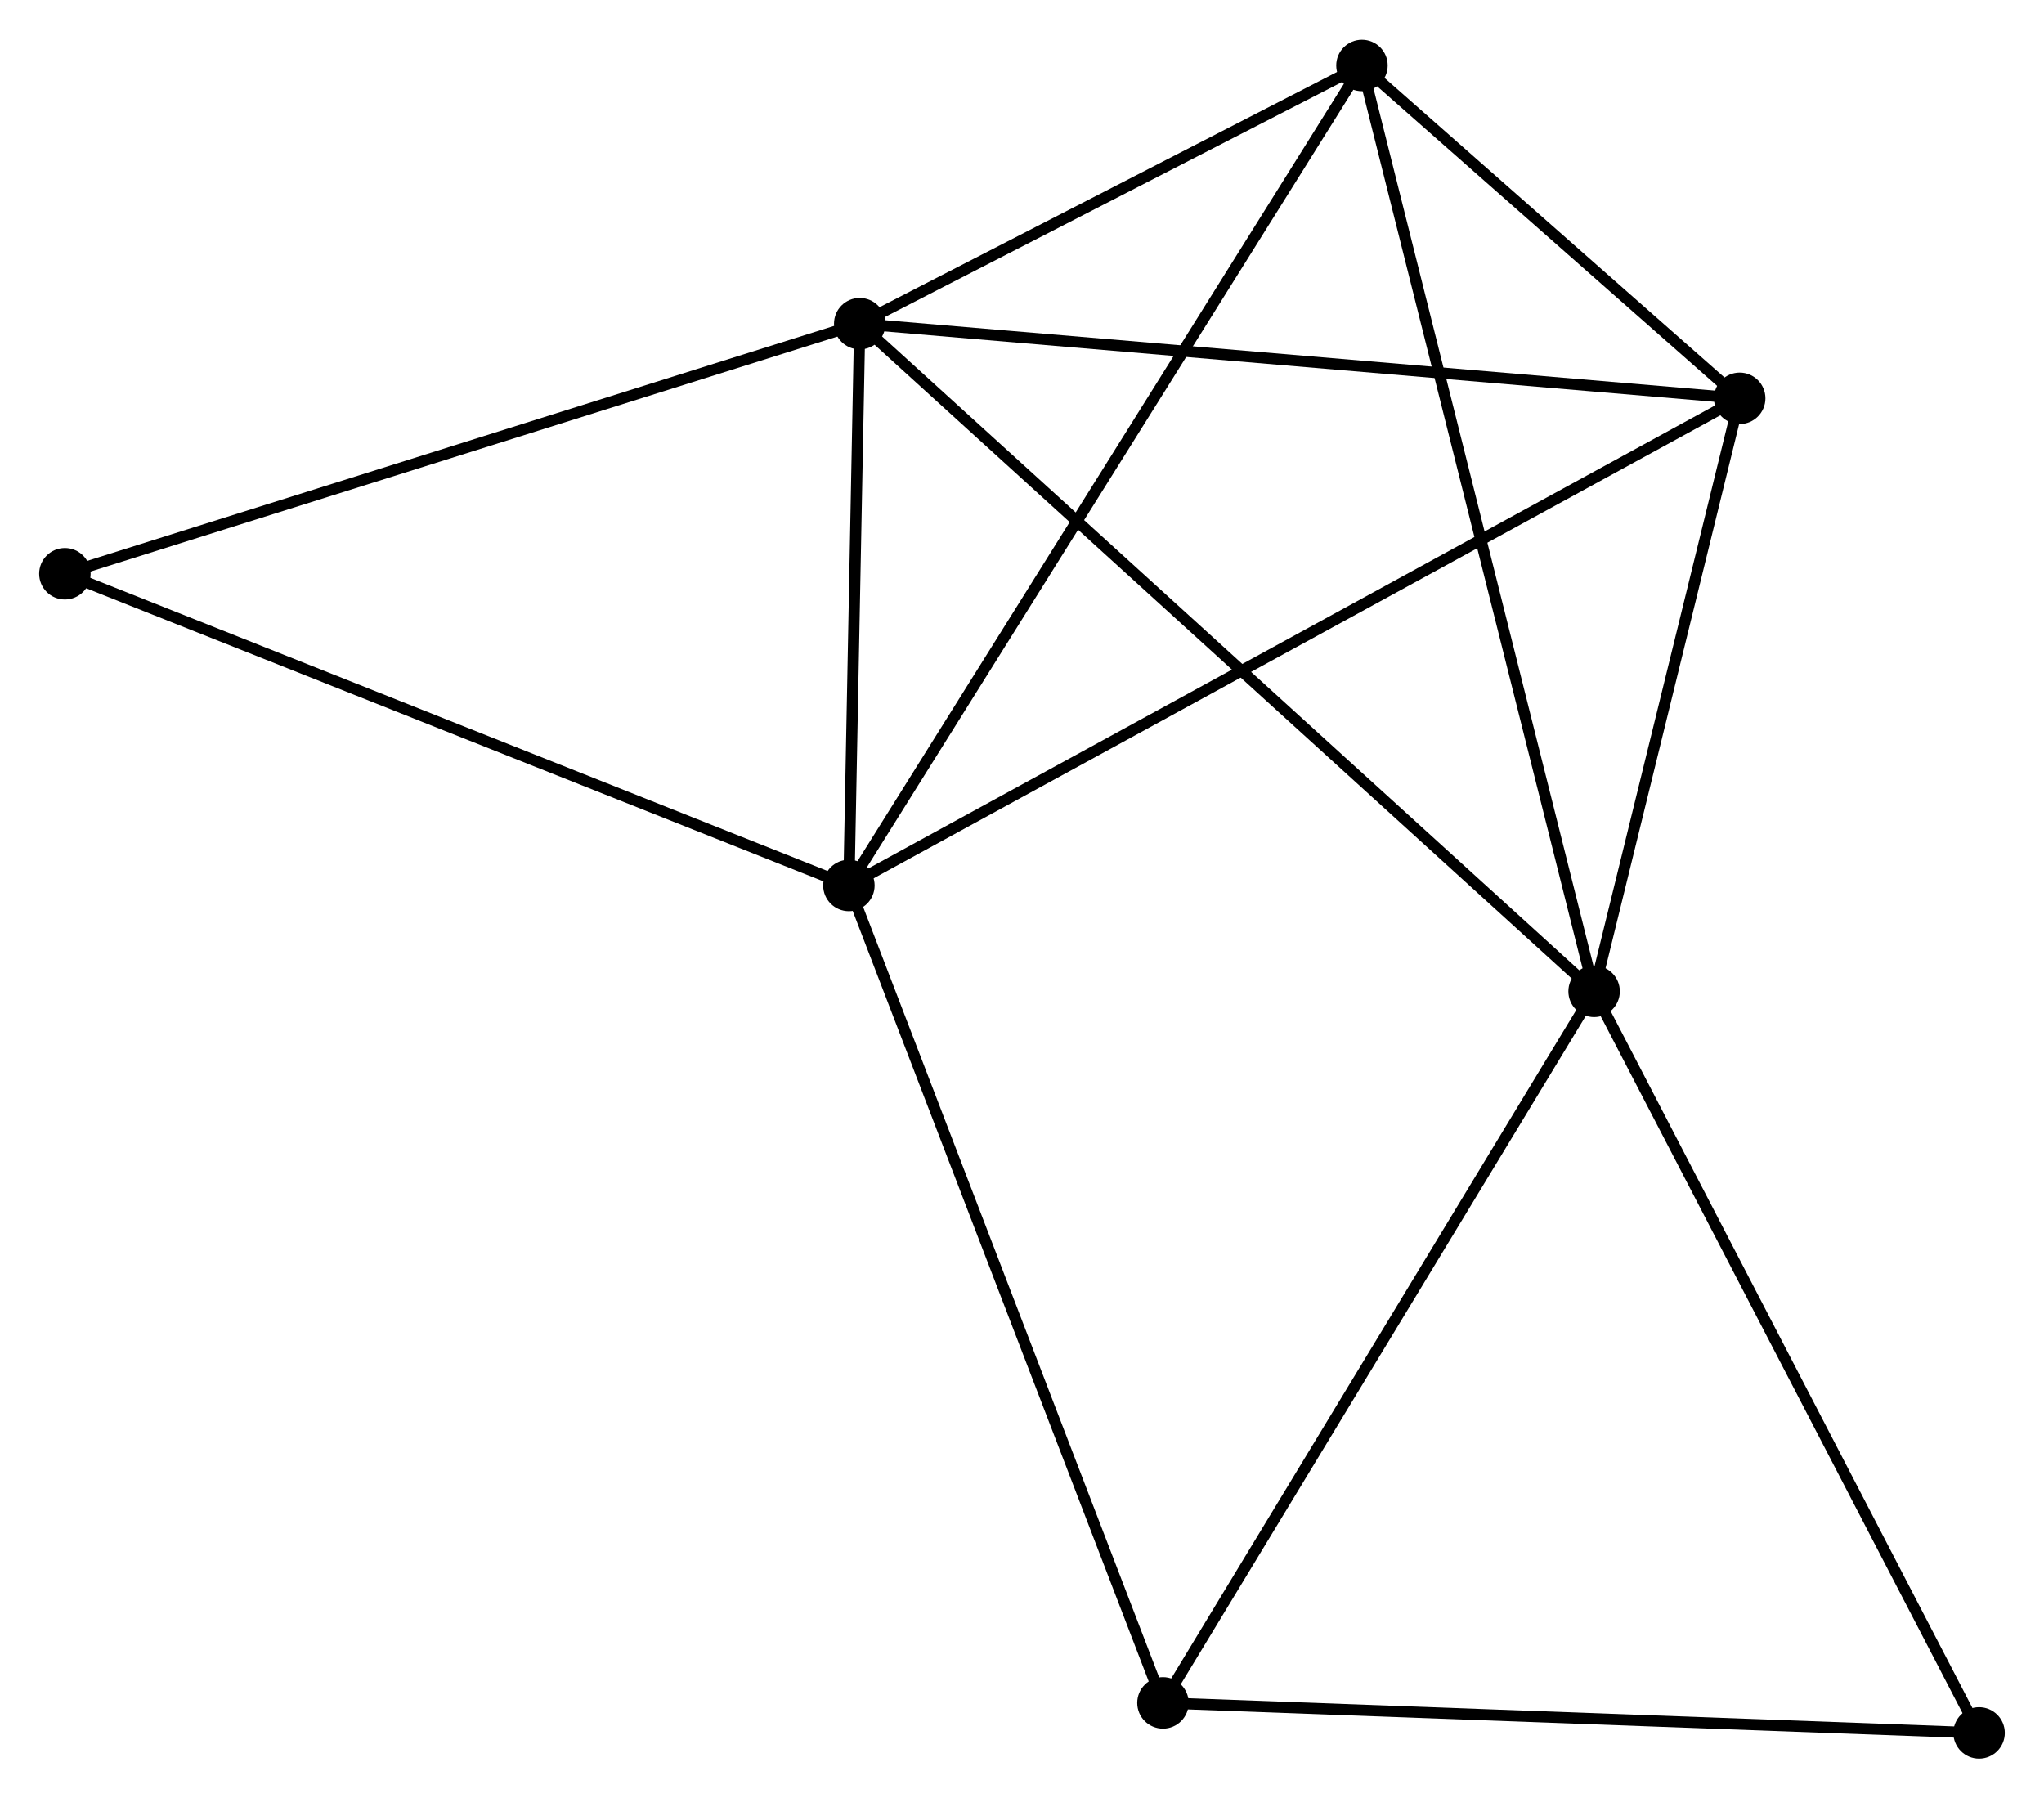 <?xml version="1.0" encoding="UTF-8" standalone="no"?>
<!DOCTYPE svg PUBLIC "-//W3C//DTD SVG 1.1//EN"
 "http://www.w3.org/Graphics/SVG/1.1/DTD/svg11.dtd">
<!-- Generated by graphviz version 2.36.0 (20140111.2315)
 -->
<!-- Title: %3 Pages: 1 -->
<svg width="183pt" height="161pt"
 viewBox="0.00 0.00 182.70 160.63" xmlns="http://www.w3.org/2000/svg" xmlns:xlink="http://www.w3.org/1999/xlink">
<g id="graph0" class="graph" transform="scale(1 1) rotate(0) translate(4 156.632)">
<title>%3</title>
<!-- 0 -->
<g id="node1" class="node"><title>0</title>
<ellipse fill="black" stroke="black" cx="72.846" cy="-127.756" rx="1.8" ry="1.8"/>
</g>
<!-- 1 -->
<g id="node2" class="node"><title>1</title>
<ellipse fill="black" stroke="black" cx="138.487" cy="-68.081" rx="1.8" ry="1.8"/>
</g>
<!-- 0&#45;&#45;1 -->
<g id="edge1" class="edge"><title>0&#45;&#45;1</title>
<path fill="none" stroke="black" d="M74.468,-126.281C83.629,-117.953 128.764,-76.921 137.146,-69.3"/>
</g>
<!-- 2 -->
<g id="node3" class="node"><title>2</title>
<ellipse fill="black" stroke="black" cx="71.877" cy="-77.543" rx="1.8" ry="1.8"/>
</g>
<!-- 0&#45;&#45;2 -->
<g id="edge2" class="edge"><title>0&#45;&#45;2</title>
<path fill="none" stroke="black" d="M72.804,-125.598C72.645,-117.339 72.075,-87.785 71.917,-79.636"/>
</g>
<!-- 3 -->
<g id="node4" class="node"><title>3</title>
<ellipse fill="black" stroke="black" cx="117.737" cy="-150.832" rx="1.8" ry="1.8"/>
</g>
<!-- 0&#45;&#45;3 -->
<g id="edge3" class="edge"><title>0&#45;&#45;3</title>
<path fill="none" stroke="black" d="M74.775,-128.748C82.159,-132.543 108.58,-146.125 115.866,-149.87"/>
</g>
<!-- 4 -->
<g id="node5" class="node"><title>4</title>
<ellipse fill="black" stroke="black" cx="151.5" cy="-121.083" rx="1.8" ry="1.8"/>
</g>
<!-- 0&#45;&#45;4 -->
<g id="edge4" class="edge"><title>0&#45;&#45;4</title>
<path fill="none" stroke="black" d="M74.79,-127.591C85.672,-126.668 138.92,-122.15 149.624,-121.242"/>
</g>
<!-- 7 -->
<g id="node6" class="node"><title>7</title>
<ellipse fill="black" stroke="black" cx="1.8" cy="-105.404" rx="1.8" ry="1.8"/>
</g>
<!-- 0&#45;&#45;7 -->
<g id="edge5" class="edge"><title>0&#45;&#45;7</title>
<path fill="none" stroke="black" d="M71.09,-127.203C61.346,-124.138 13.997,-109.241 3.756,-106.019"/>
</g>
<!-- 1&#45;&#45;3 -->
<g id="edge6" class="edge"><title>1&#45;&#45;3</title>
<path fill="none" stroke="black" d="M137.974,-70.127C135.103,-81.576 121.056,-137.597 118.232,-148.858"/>
</g>
<!-- 1&#45;&#45;4 -->
<g id="edge7" class="edge"><title>1&#45;&#45;4</title>
<path fill="none" stroke="black" d="M138.92,-69.845C140.896,-77.892 149.046,-111.086 151.052,-119.258"/>
</g>
<!-- 5 -->
<g id="node7" class="node"><title>5</title>
<ellipse fill="black" stroke="black" cx="99.949" cy="-4.483" rx="1.8" ry="1.8"/>
</g>
<!-- 1&#45;&#45;5 -->
<g id="edge8" class="edge"><title>1&#45;&#45;5</title>
<path fill="none" stroke="black" d="M137.534,-66.509C132.249,-57.787 106.565,-15.402 101.01,-6.234"/>
</g>
<!-- 6 -->
<g id="node8" class="node"><title>6</title>
<ellipse fill="black" stroke="black" cx="172.898" cy="-1.8" rx="1.8" ry="1.8"/>
</g>
<!-- 1&#45;&#45;6 -->
<g id="edge9" class="edge"><title>1&#45;&#45;6</title>
<path fill="none" stroke="black" d="M139.337,-66.443C144.057,-57.352 166.99,-13.179 171.951,-3.625"/>
</g>
<!-- 2&#45;&#45;3 -->
<g id="edge10" class="edge"><title>2&#45;&#45;3</title>
<path fill="none" stroke="black" d="M72.835,-79.073C78.752,-88.529 110.282,-138.917 116.625,-149.055"/>
</g>
<!-- 2&#45;&#45;4 -->
<g id="edge11" class="edge"><title>2&#45;&#45;4</title>
<path fill="none" stroke="black" d="M73.54,-78.452C83.902,-84.118 139.511,-114.527 149.846,-120.178"/>
</g>
<!-- 2&#45;&#45;7 -->
<g id="edge13" class="edge"><title>2&#45;&#45;7</title>
<path fill="none" stroke="black" d="M70.145,-78.231C60.534,-82.052 13.83,-100.621 3.729,-104.637"/>
</g>
<!-- 2&#45;&#45;5 -->
<g id="edge12" class="edge"><title>2&#45;&#45;5</title>
<path fill="none" stroke="black" d="M72.571,-75.737C76.455,-65.629 95.459,-16.169 99.279,-6.226"/>
</g>
<!-- 3&#45;&#45;4 -->
<g id="edge14" class="edge"><title>3&#45;&#45;4</title>
<path fill="none" stroke="black" d="M119.188,-149.554C124.742,-144.661 144.613,-127.151 150.093,-122.323"/>
</g>
<!-- 5&#45;&#45;6 -->
<g id="edge15" class="edge"><title>5&#45;&#45;6</title>
<path fill="none" stroke="black" d="M101.752,-4.417C111.757,-4.049 160.374,-2.261 170.89,-1.874"/>
</g>
</g>
</svg>
